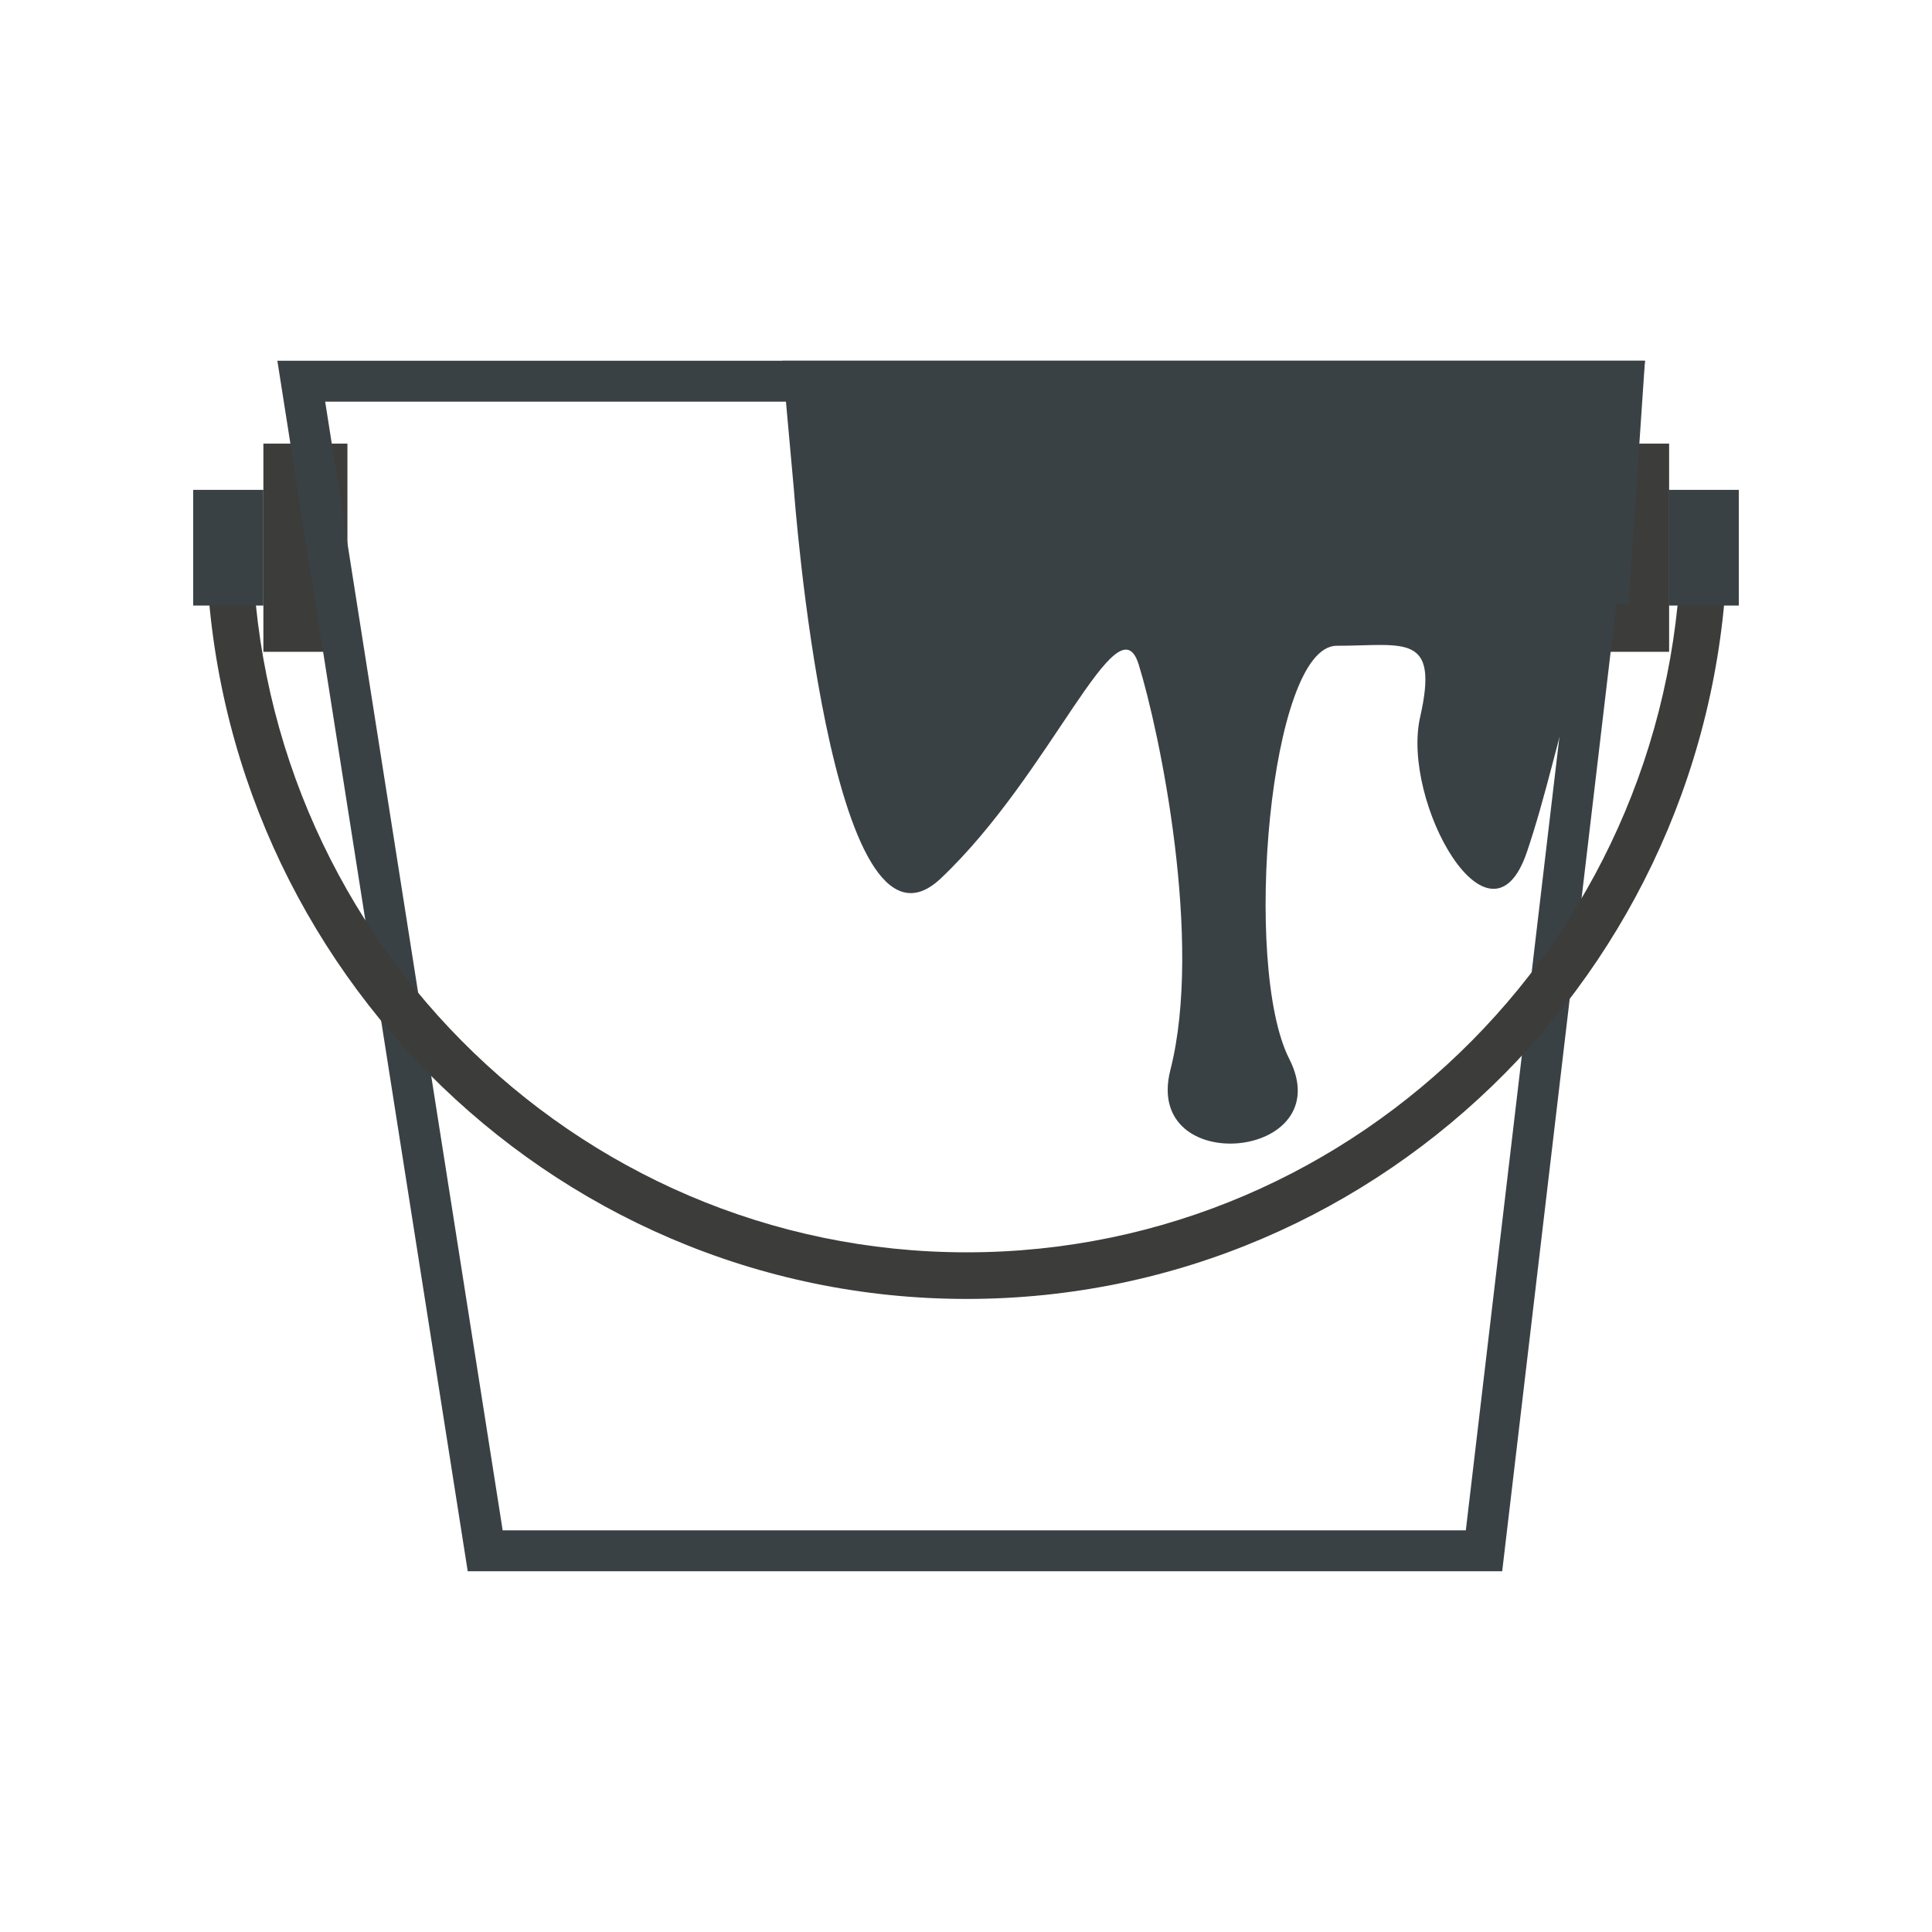 <svg id="Ebene_1" data-name="Ebene 1" xmlns="http://www.w3.org/2000/svg" viewBox="0 0 141.732 141.732"><defs><style>.cls-1{fill:#3c3c3b;}.cls-2{fill:#3a4145;}</style></defs><rect class="cls-1" x="116.282" y="32.544" width="6.165" height="15.273"/><rect class="cls-1" x="19.322" y="32.544" width="6.165" height="15.273"/><path class="cls-2" d="M117.301,29.464l-9.768,82.803H36.877L23.855,29.464h93.446m3.375-3H20.347l13.965,88.803h75.889l10.475-88.803Z"/><path class="cls-2" d="M57.386,26.464l.861,9.532c.003.009,2.63,36.127,10.761,28.453,8.127-7.674,12.997-20.639,14.527-15.698,1.532,4.939,4.734,20.283,2.324,29.744-2.034,7.987,12.494,6.61,8.716-.826-3.448-6.788-1.464-30.295,3.487-30.295,4.948,0,7.536-.999,6.12,5.227-1.414,6.221,5.118,17.871,7.826,9.921,2.713-7.95,4.227-19.54,7.455-18.154h0l1.212-17.904Z"/><path class="cls-1" d="M70.922,95.29c-30.779,0-55.816-25.268-55.816-56.326h3.393c0,29.17,23.511,52.907,52.423,52.907,28.906,0,52.421-23.738,52.421-52.907h3.393C126.736,70.022,101.699,95.29,70.922,95.29Z"/><rect class="cls-2" x="122.414" y="35.937" width="5.145" height="8.486"/><rect class="cls-2" x="14.173" y="35.937" width="5.149" height="8.486"/></svg>